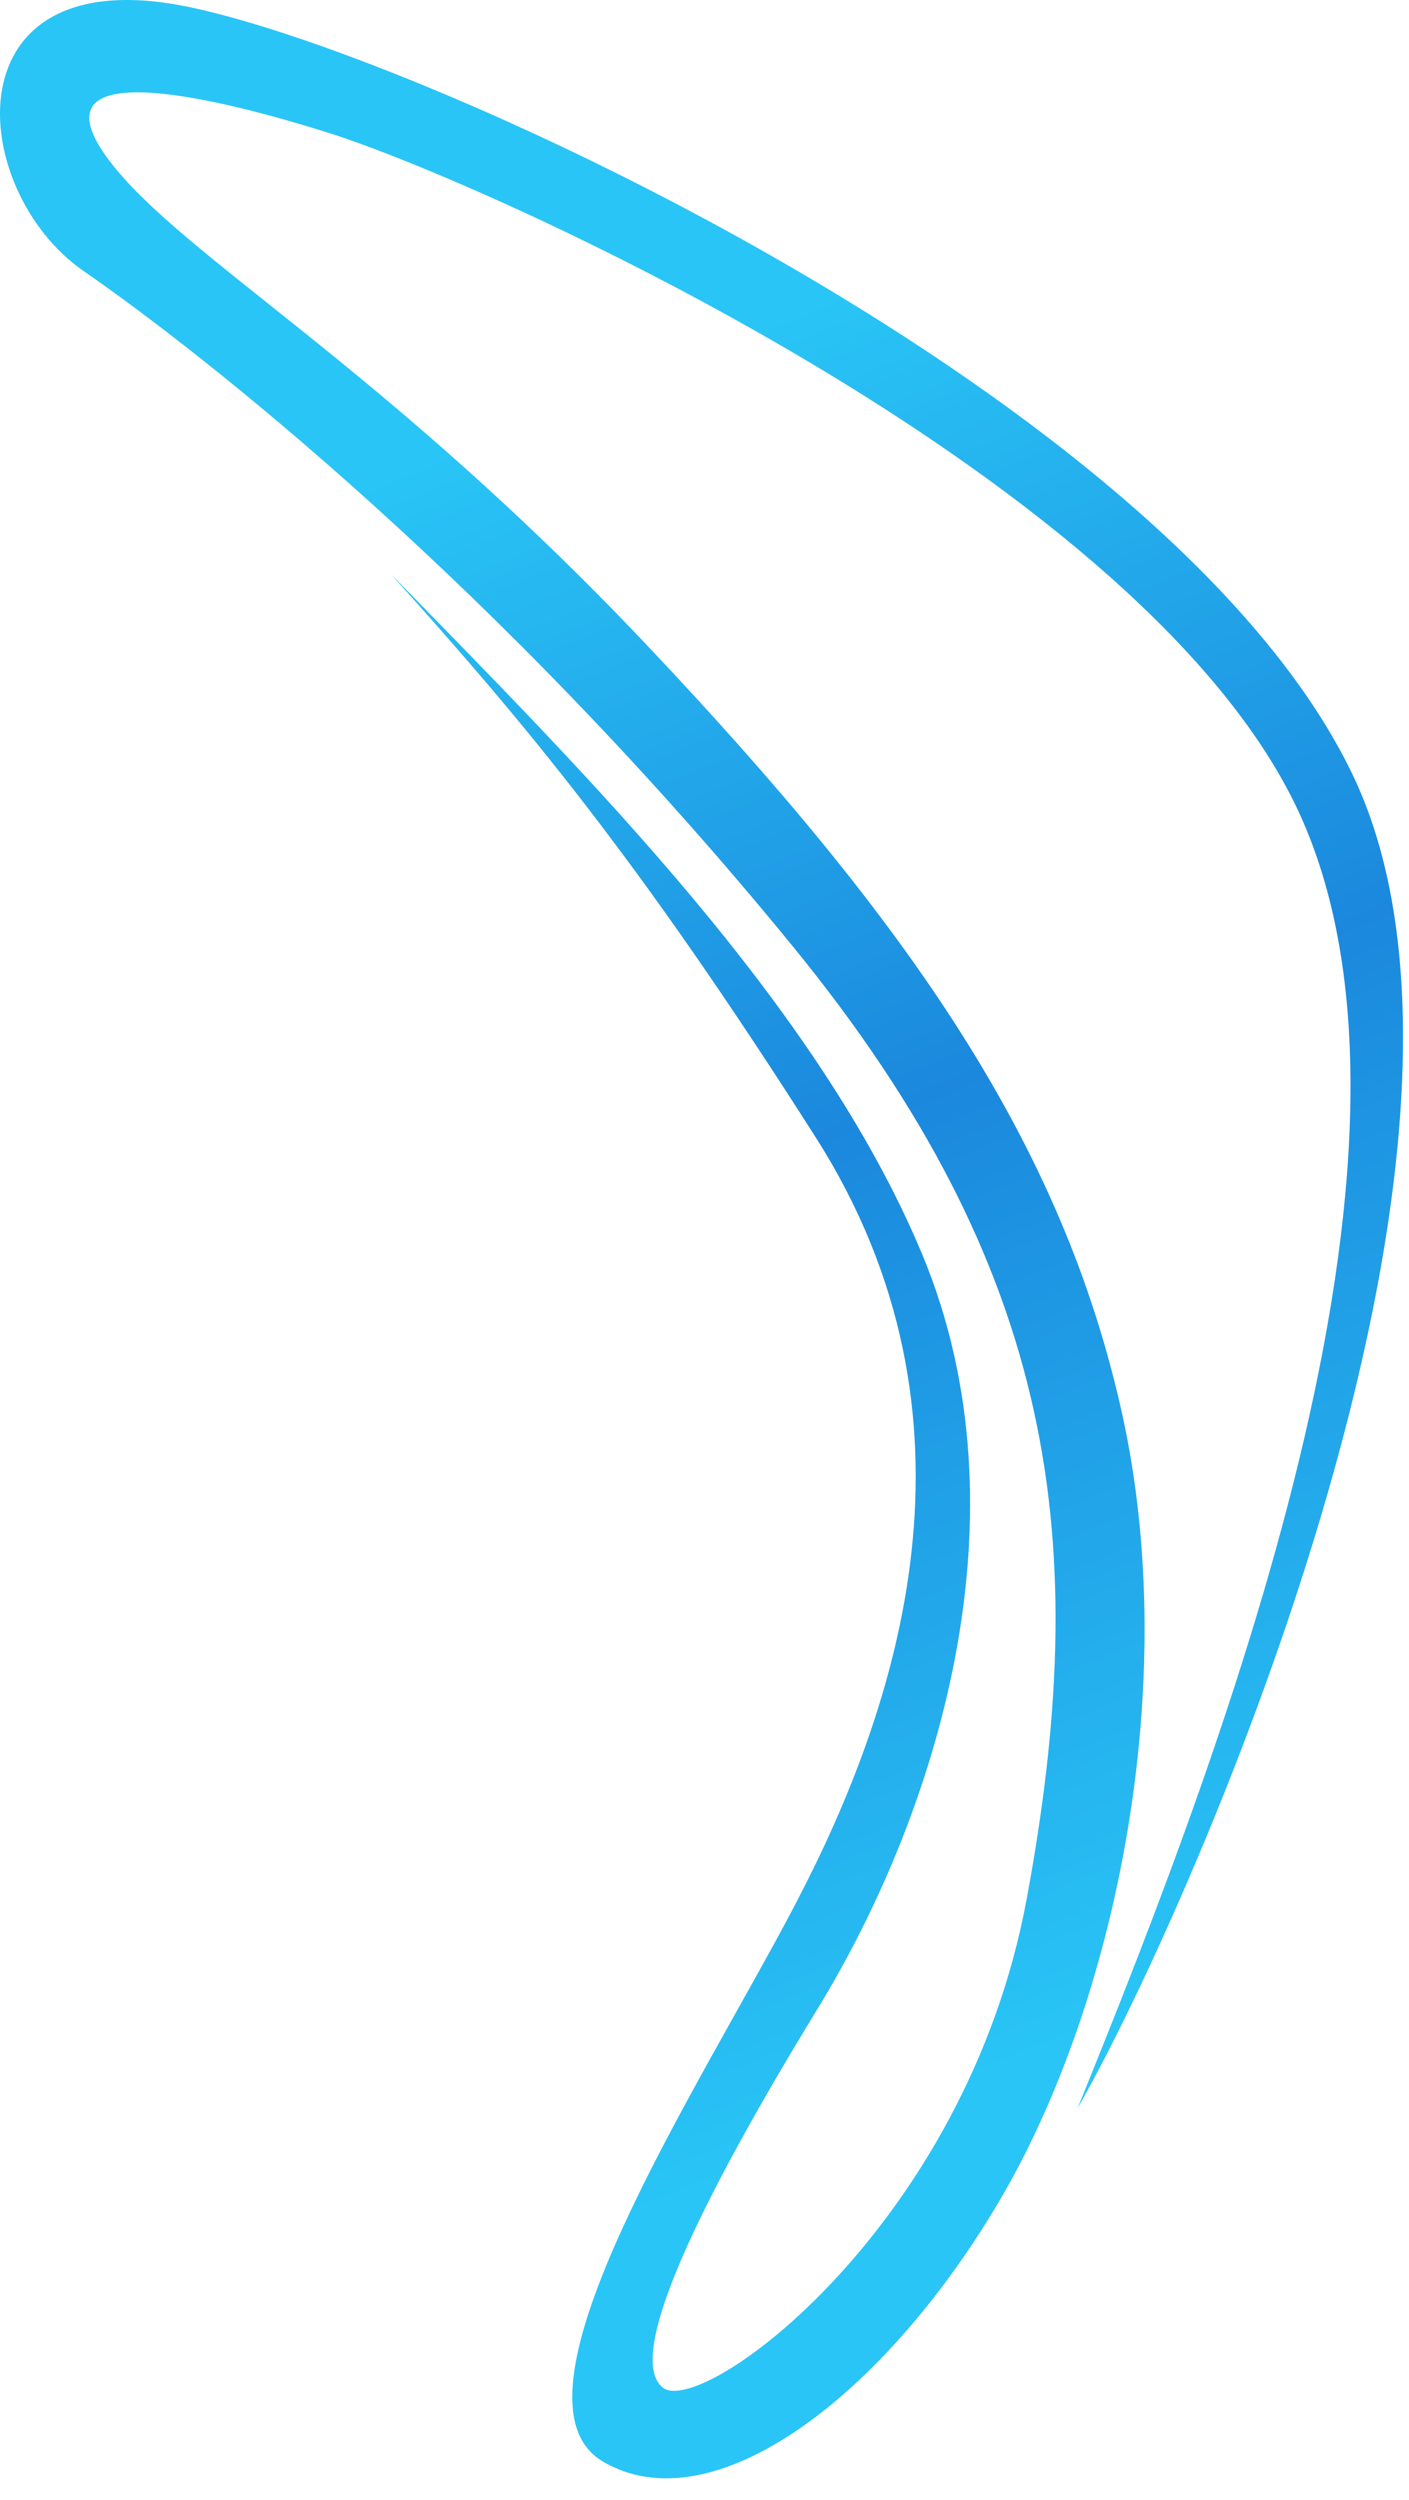 <svg width="31" height="55" viewBox="0 0 31 55" fill="none" xmlns="http://www.w3.org/2000/svg">
<path d="M8.632 12.66C12.931 17.064 17.993 22.108 20.281 27.571C22.703 33.358 20.573 39.959 17.997 44.173C15.42 48.386 13.735 51.826 14.579 52.519C15.422 53.211 21.25 48.984 22.586 41.786C24.037 33.966 23.288 27.972 17.435 20.808C10.93 12.845 4.418 7.743 1.842 5.964C-0.735 4.185 -1.155 -0.966 4.183 0.159C9.521 1.282 25.768 8.774 29.748 17.016C33.728 25.257 26.002 42.395 23.708 46.375C27.08 38.088 32.089 24.835 28.437 17.577C24.785 10.319 10.645 3.997 7.227 2.922C3.809 1.846 0.812 1.422 2.403 3.531C3.995 5.64 8.396 8.027 14.203 14.161C20.01 20.296 23.38 25.165 24.691 31.112C26.002 37.058 24.551 44.082 21.975 48.436C19.398 52.79 15.654 55.554 13.266 54.149C10.877 52.744 15.434 45.852 17.527 41.834C19.772 37.524 21.883 31.204 17.949 25.023C14.015 18.843 11.534 15.892 8.63 12.662L8.632 12.66Z" fill="url(#paint0_linear_1236_874)"/>
<defs>
<linearGradient id="paint0_linear_1236_874" x1="6.327" y1="-1.484" x2="27.705" y2="51.168" gradientUnits="userSpaceOnUse">
<stop offset="0.21" stop-color="#29C5F6"/>
<stop offset="0.51" stop-color="#1B88DD"/>
<stop offset="0.87" stop-color="#29C5F6"/>
</linearGradient>
</defs>
</svg>
